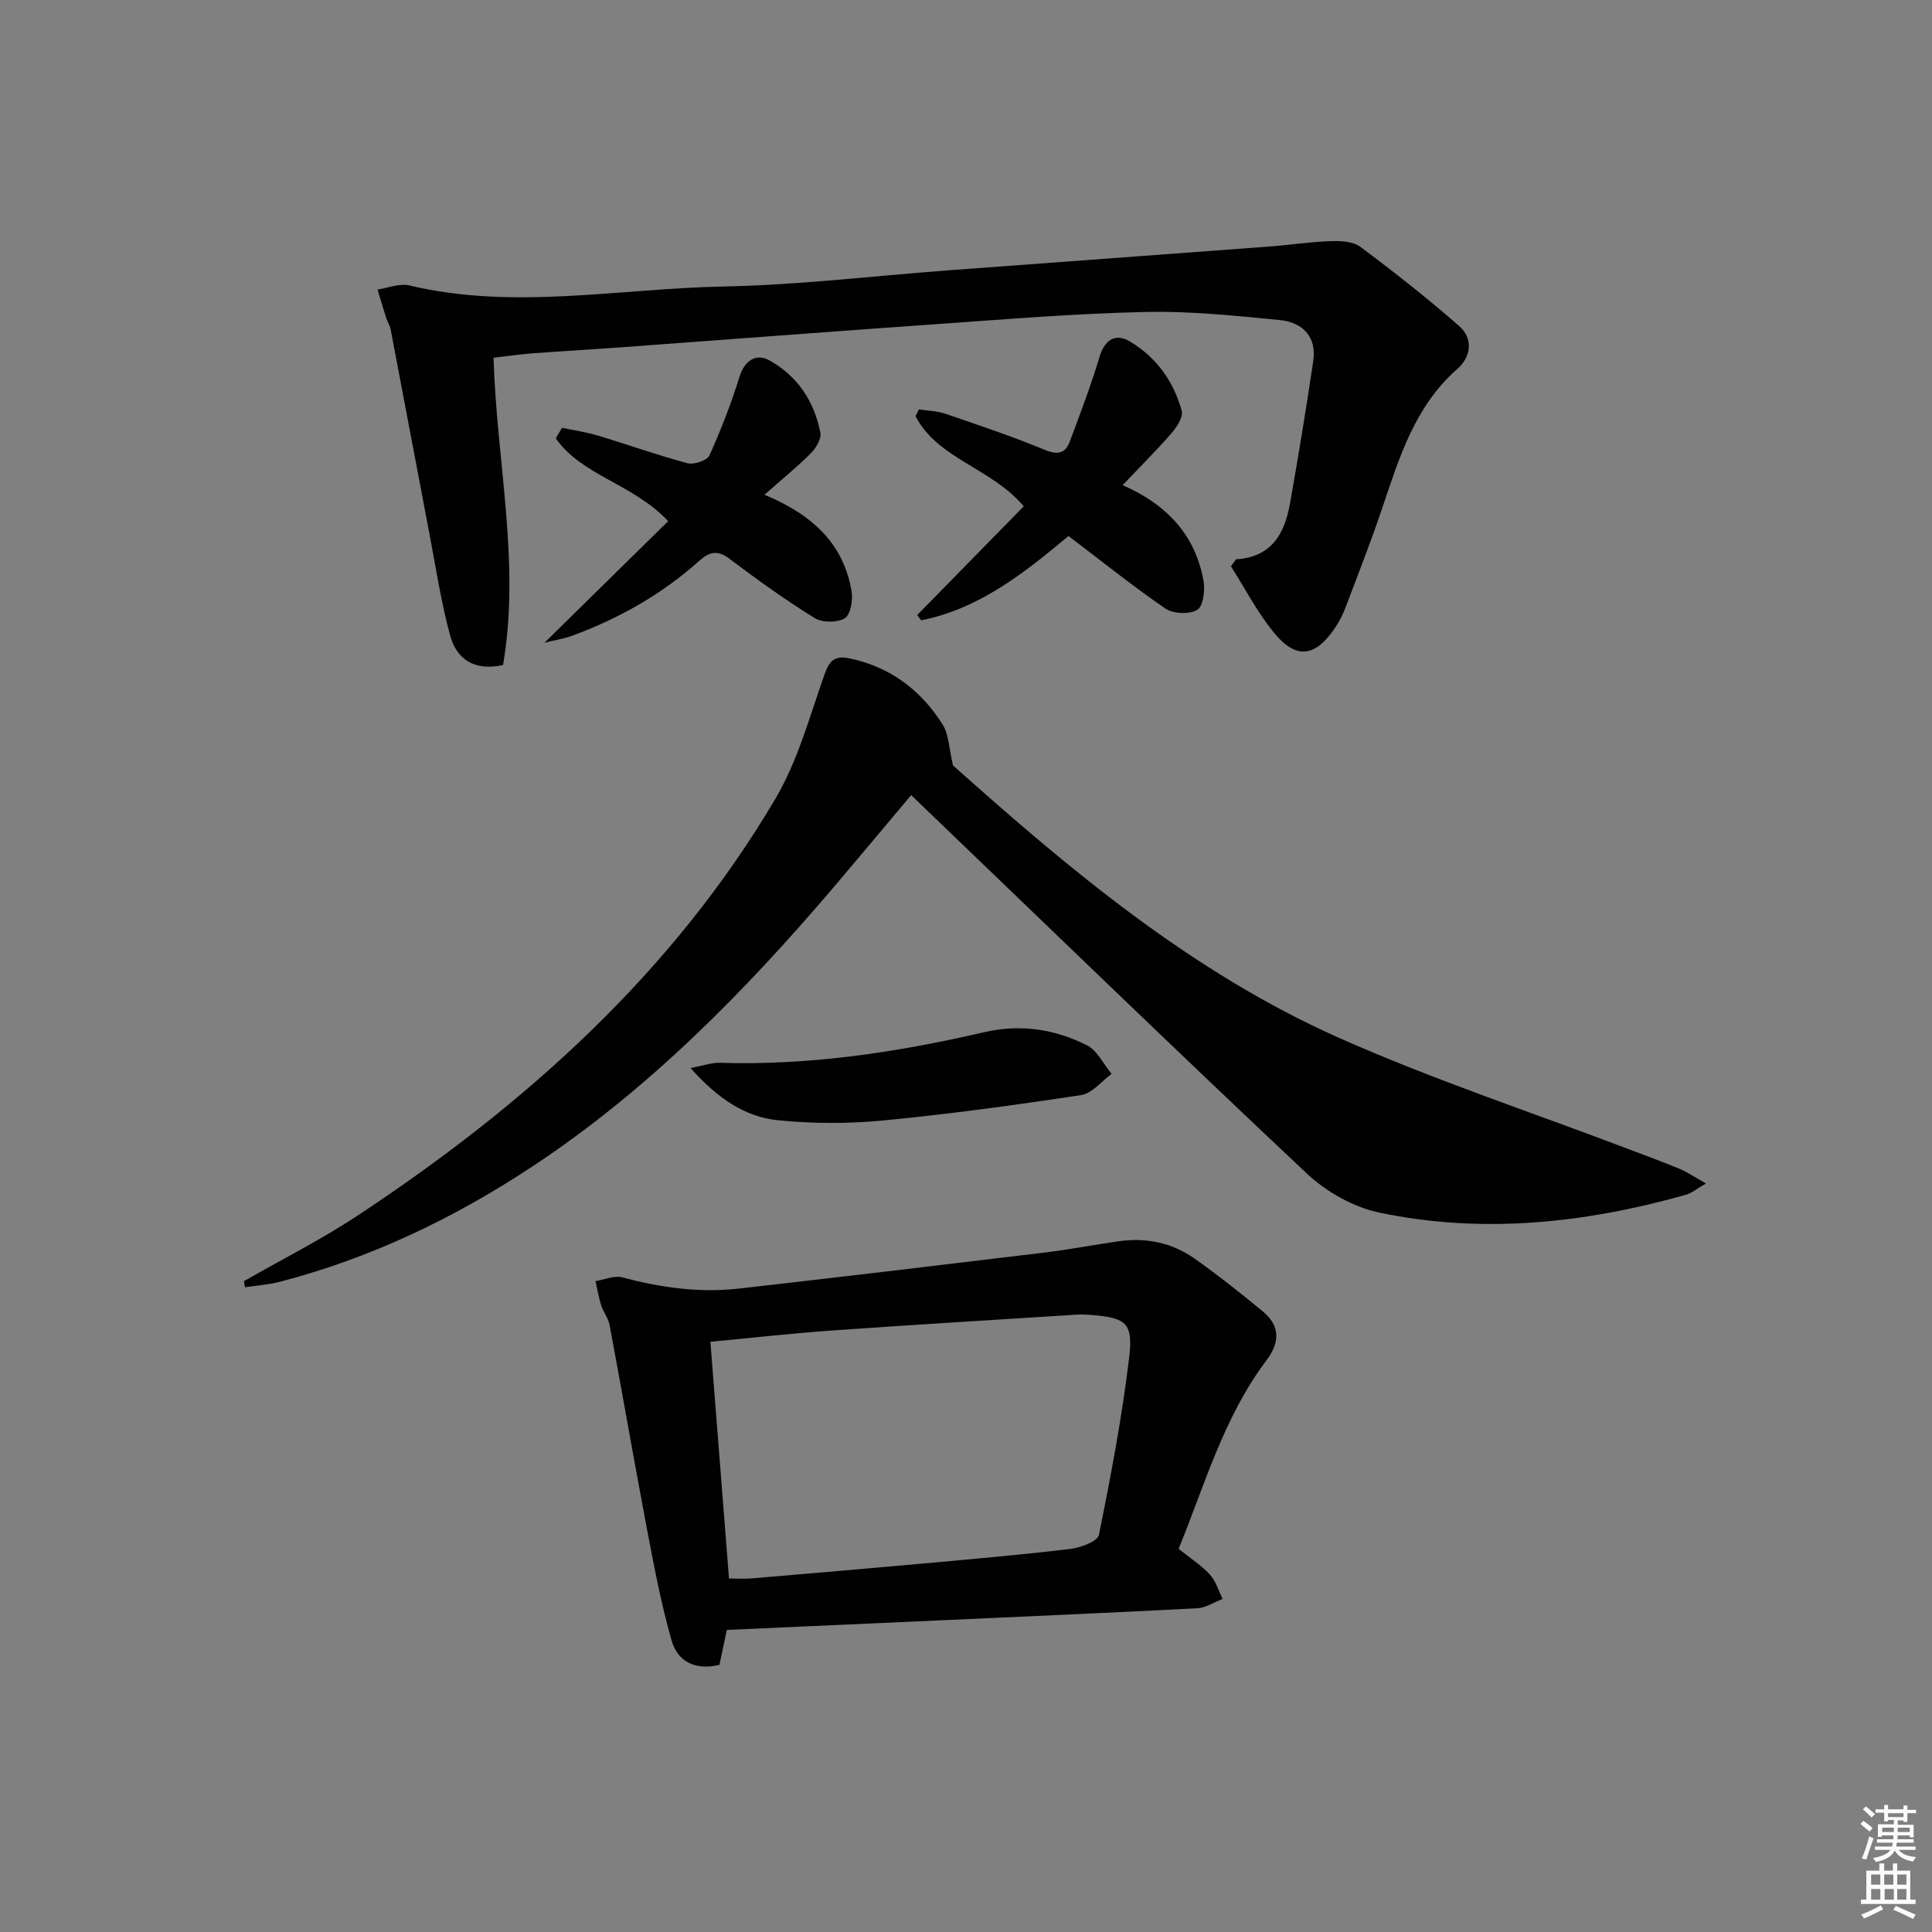<svg enable-background="new 0 0 400 400" viewBox="0 0 400 400" xmlns="http://www.w3.org/2000/svg"><rect x="0" y="0" width="400" height="400" fill="#808080" stroke="none"/><path d="m385.2 377.6.6-.6c.6.4 1.3.9 1.9 1.5l-.6.7c-.8-.6-1.4-1.1-1.9-1.6zm.3 7.1c.6-1.4 1.1-2.9 1.5-4.5.3.1.6.3.9.4-.5 1.4-1 2.9-1.5 4.4l-.9-.2zm.2-10.1.6-.6c.7.5 1.3 1.1 1.9 1.6l-.7.7c-.6-.6-1.2-1.2-1.8-1.7zm8.4-.8h.8v.9h1.8v.7h-1.8v1.8h-.8v-.3h-1.2v.9h3.3v2.6h-.8v-.4h-2.5c0 .3 0 .6-.1.8h3.4v.7h-3.5c0 .3-.1.6-.1.8h4v.7h-3.5c.7.9 1.9 1.3 3.6 1.5-.2.2-.4.5-.6.9-1.9-.3-3.2-1.1-3.8-2.3-.5 1.1-1.8 2-3.9 2.4-.2-.3-.4-.5-.6-.8 1.9-.4 3.1-.9 3.6-1.7h-3.2v-.7h3.5c.1-.2.1-.5.2-.8h-3.3v-.7h3.4c0-.2 0-.5 0-.8h-2.4v.3h-.8v-2.6h3.3v-.9h-1.2v.3h-.8v-1.8h-1.8v-.7h1.8v-.9h.8v.9h3.2zm-4.4 5.5h2.4c0-.3 0-.6 0-.9h-2.4zm1.2-3.1h3.2v-.8h-3.2zm4.4 2.2h-2.4v.9h2.5v-.9z" fill="#fcfafa"/><path d="m389.2 385.8h.9v1.5h1.8v-1.5h.9v1.5h2.7v6h1.1v.9h-11.3v-.9h1.1v-6h2.7v-1.5zm.2 8.7.5.8c-1.2.6-2.5 1.3-4 1.9-.2-.3-.3-.6-.6-.8 1.6-.6 3-1.3 4.1-1.9zm-2-4.3h1.9v-2.1h-1.9zm0 3.1h1.9v-2.2h-1.9zm2.7-3.1h1.9v-2.1h-1.9zm.1 3.1h1.9v-2.2h-1.9zm2.3 1.3c1.4.6 2.7 1.2 4.1 1.8l-.5.9c-1.5-.7-2.8-1.4-4.1-1.9zm2.2-6.5h-1.9v2.1h1.9zm-1.9 5.2h1.9v-2.2h-1.9z" fill="#fcfafa"/><g fill="#010101"><path d="m50.49 265.26c7.88-4.52 16.04-8.62 23.6-13.62 34.65-22.9 65.14-50.17 86.48-86.32 4.64-7.87 7.08-17.07 10.17-25.79.99-2.79 2.14-3.82 4.98-3.25 8.49 1.72 14.89 6.54 19.42 13.68 1.33 2.1 1.34 5.05 2.17 8.51 23.91 21.36 49.29 42.78 79.88 56.39 19.52 8.68 39.91 15.41 59.9 23.02 3.57 1.36 7.16 2.66 10.68 4.13 1.59.66 3.04 1.67 5.43 3.02-2 1.15-2.99 2.01-4.13 2.33-20.89 5.89-42.1 8.18-63.48 3.7-5.37-1.13-10.98-4.3-15.02-8.09-27.39-25.75-54.39-51.93-81.92-78.35-4.94 5.87-10.43 12.46-15.98 18.99-18.52 21.74-38.46 42.04-62.39 57.86-16.14 10.68-33.52 19.03-52.39 23.92-2.33.6-4.78.76-7.17 1.13-.06-.42-.15-.84-.23-1.26z"/><path d="m255.9 115.8c7.5-.46 10.11-5.47 11.19-11.61 1.73-9.78 3.34-19.58 4.8-29.41.77-5.17-2.29-8.06-6.97-8.52-9.24-.9-18.54-1.88-27.8-1.67-14.28.31-28.55 1.49-42.8 2.49-21.88 1.53-43.74 3.22-65.62 4.82-6.13.45-12.27.79-18.4 1.25-2.61.2-5.2.58-8.12.92.64 21.5 5.6 42.53 1.97 63.62-6.15 1.34-9.66-1.37-10.96-6.14-1.87-6.85-2.92-13.93-4.26-20.92-2.7-14.16-5.36-28.32-8.06-42.48-.15-.8-.65-1.52-.91-2.31-.63-1.96-1.2-3.94-1.8-5.9 2.2-.32 4.57-1.32 6.59-.84 21.65 5.15 43.34.64 64.98.22 15.59-.3 31.14-2.2 46.72-3.36 22.2-1.65 44.41-3.27 66.61-4.94 4.12-.31 8.23-.96 12.35-1.09 2.09-.07 4.68.02 6.21 1.16 7.02 5.23 13.91 10.65 20.49 16.42 2.93 2.57 2.5 6.34-.36 8.85-8.86 7.76-12.05 18.41-15.62 28.97-2.33 6.91-5 13.71-7.59 20.53-.52 1.39-1.22 2.74-2.03 3.97-4.22 6.35-8.22 6.82-12.96.91-3.33-4.15-5.83-8.97-8.69-13.49.35-.47.69-.96 1.04-1.45z"/><path d="m150.48 337.46c-.53 2.51-1.01 4.78-1.53 7.23-4.89 1.17-8.63-.55-9.92-5.09-2.12-7.46-3.58-15.12-5.03-22.76-2.69-14.15-5.14-28.35-7.79-42.51-.26-1.42-1.29-2.67-1.74-4.07-.52-1.63-.79-3.34-1.18-5.02 1.88-.29 3.92-1.22 5.6-.77 7.95 2.14 15.97 3.24 24.14 2.31 21.11-2.4 42.21-4.91 63.31-7.46 5.11-.62 10.17-1.61 15.26-2.33 5.66-.81 11.02.28 15.68 3.56 4.89 3.44 9.58 7.18 14.19 10.98 3.6 2.97 3.52 6.43.76 10.08-8.86 11.74-12.76 25.73-18.21 39.06 2.45 1.97 4.73 3.42 6.49 5.35 1.23 1.34 1.77 3.33 2.62 5.03-1.75.66-3.47 1.82-5.25 1.92-17.28.91-34.56 1.65-51.84 2.44-15.09.67-30.19 1.35-45.56 2.05zm.45-10.65c1.7 0 3.19.11 4.67-.02 11.92-1.01 23.84-2.02 35.75-3.1 10.09-.92 20.19-1.79 30.24-3 2.14-.26 5.66-1.56 5.93-2.91 2.47-12.16 4.78-24.39 6.26-36.7.87-7.26-.66-8.25-7.94-8.84-.99-.08-2-.11-3-.05-16.92 1.07-33.85 2.09-50.76 3.29-8.25.58-16.48 1.52-25 2.32 1.28 16.36 2.54 32.38 3.85 49.01z"/><path d="m112.73 133.07c9.07-8.92 17.37-17.08 25.61-25.17-7.4-7.83-17.88-9.4-23.27-17.15.43-.73.86-1.45 1.29-2.18 2.49.53 5.03.89 7.46 1.62 6.18 1.86 12.27 4.05 18.5 5.71 1.34.36 4.07-.54 4.55-1.59 2.41-5.32 4.53-10.82 6.27-16.4.96-3.08 3.3-4.91 6.2-3.28 5.83 3.27 9.26 8.51 10.51 14.98.24 1.26-.93 3.18-1.99 4.25-2.79 2.8-5.89 5.31-9.58 8.57 10.2 4.25 16.42 10.34 18.04 20.05.3 1.8-.24 4.82-1.43 5.53-1.57.94-4.66.93-6.24-.05-6.06-3.76-11.88-7.94-17.58-12.24-2.52-1.91-4.16-1.52-6.34.43-7.77 6.96-16.73 11.98-26.5 15.56-1.55.54-3.18.78-5.5 1.36z"/><path d="m232.43 100.44c9.32 4.1 15.06 10.45 16.75 19.82.35 1.96-.07 5.28-1.3 6.01-1.64.96-4.98.83-6.6-.28-6.83-4.68-13.3-9.89-20.06-15.02-9.31 7.8-18.6 15.11-30.52 17.46-.26-.37-.53-.73-.79-1.1 7.34-7.49 14.68-14.98 22.04-22.5-6.73-8-17.76-9.74-22.4-18.67.24-.47.47-.93.71-1.4 1.84.29 3.76.32 5.49.91 6.91 2.36 13.84 4.69 20.58 7.47 2.65 1.09 4.21.78 5.14-1.69 2.19-5.83 4.41-11.66 6.19-17.62.99-3.31 3.17-4.96 6.2-3.17 5.52 3.26 9.13 8.26 10.8 14.39.34 1.27-.98 3.33-2.06 4.57-3.03 3.51-6.33 6.78-10.17 10.82z"/><path d="m142.97 221.12c2.85-.53 4.44-1.13 6.01-1.08 18.57.58 36.76-2.16 54.76-6.33 7.51-1.74 14.61-.65 21.27 2.69 2.16 1.08 3.45 3.91 5.14 5.93-2.09 1.52-4.03 4.04-6.3 4.39-13.61 2.07-27.26 3.94-40.96 5.26-7.2.69-14.58.68-21.77-.04-6.92-.69-12.56-4.54-18.15-10.82z"/></g></svg>